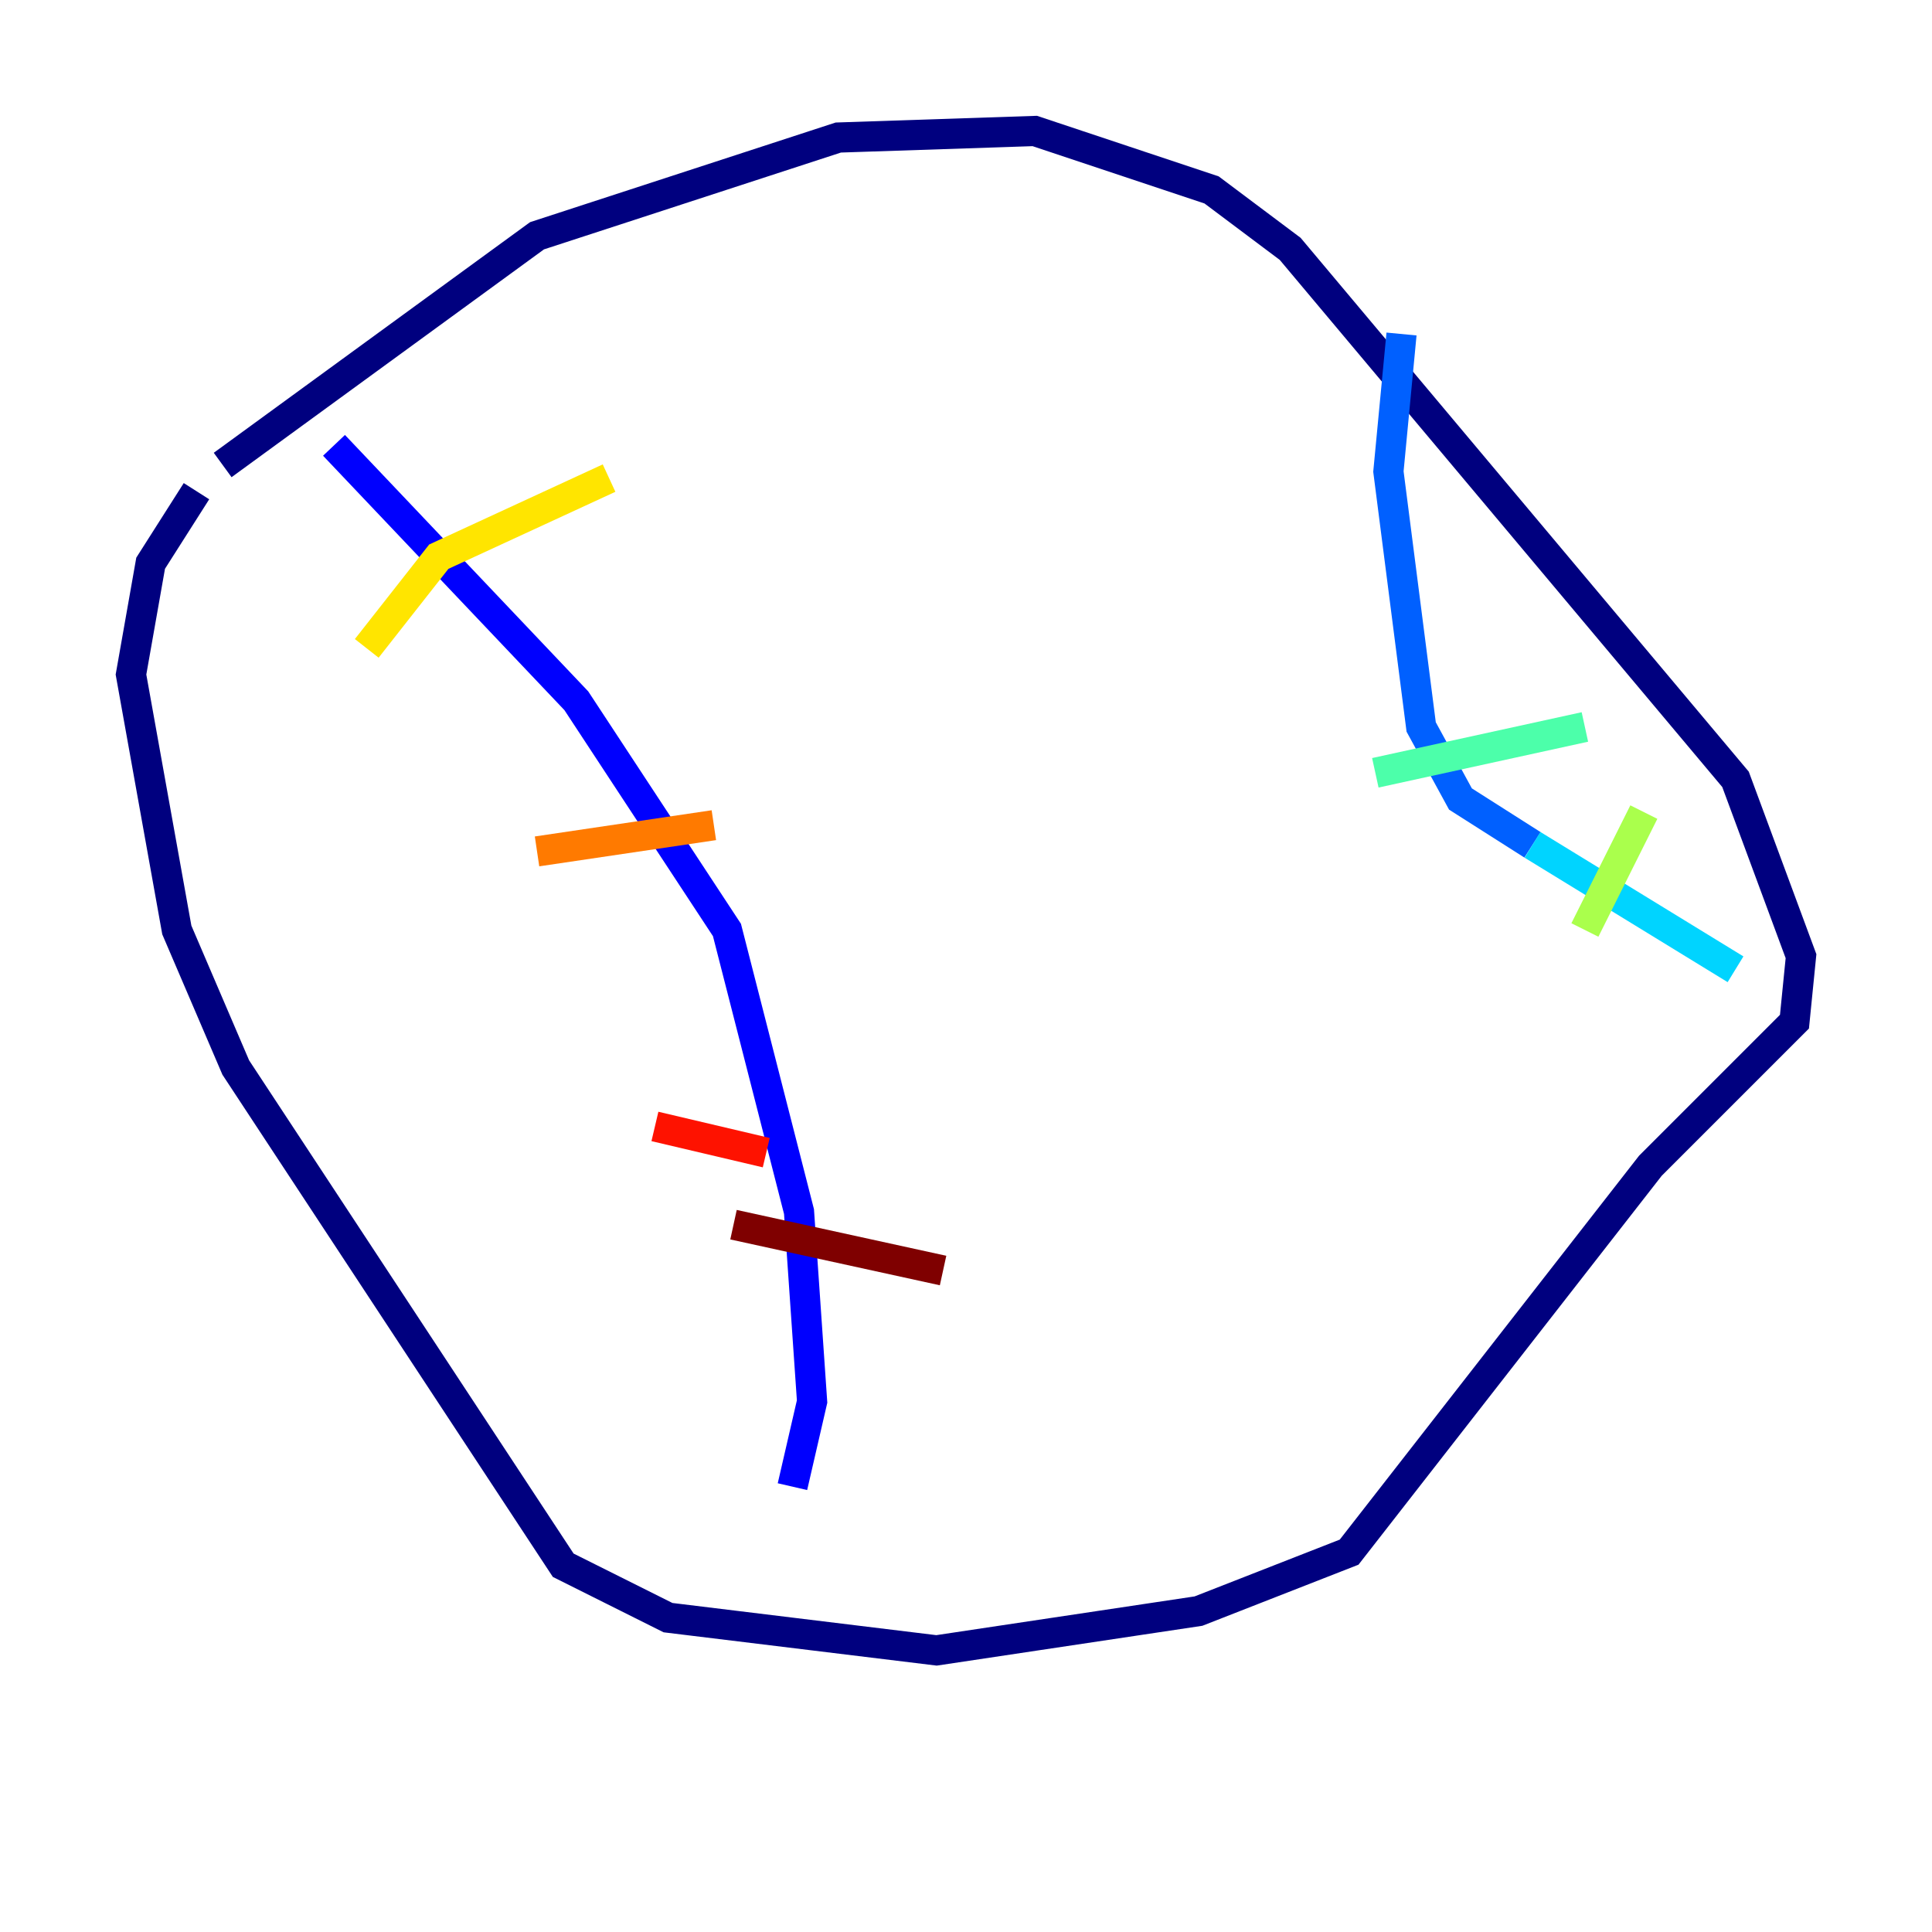 <?xml version="1.0" encoding="utf-8" ?>
<svg baseProfile="tiny" height="128" version="1.2" viewBox="0,0,128,128" width="128" xmlns="http://www.w3.org/2000/svg" xmlns:ev="http://www.w3.org/2001/xml-events" xmlns:xlink="http://www.w3.org/1999/xlink"><defs /><polyline fill="none" points="14.752,30.807 35.58,15.62 55.539,9.112 68.556,8.678 80.271,12.583 85.478,16.488 114.983,51.634 119.322,63.349 118.888,67.688 109.342,77.234 89.383,102.834 79.403,106.739 62.047,109.342 44.258,107.173 37.315,103.702 15.62,70.725 11.715,61.614 8.678,44.691 9.98,37.315 13.017,32.542" stroke="#00007f" stroke-width="2" /><polyline fill="none" points="22.129,29.505 38.183,46.427 48.163,61.614 52.936,80.271 53.803,92.854 52.502,98.495" stroke="#0000fe" stroke-width="2" /><polyline fill="none" points="92.854,22.129 91.986,31.241 94.156,48.163 96.759,52.936 101.532,55.973" stroke="#0060ff" stroke-width="2" /><polyline fill="none" points="101.532,55.973 114.983,64.217" stroke="#00d4ff" stroke-width="2" /><polyline fill="none" points="91.119,51.2 105.003,48.163" stroke="#4cffaa" stroke-width="2" /><polyline fill="none" points="108.909,53.803 105.003,61.614" stroke="#aaff4c" stroke-width="2" /><polyline fill="none" points="24.298,42.956 29.071,36.881 40.352,31.675" stroke="#ffe500" stroke-width="2" /><polyline fill="none" points="35.58,56.407 47.295,54.671" stroke="#ff7a00" stroke-width="2" /><polyline fill="none" points="43.39,74.63 50.766,76.366" stroke="#fe1200" stroke-width="2" /><polyline fill="none" points="48.597,81.139 62.481,84.176" stroke="#7f0000" stroke-width="2" /></svg>